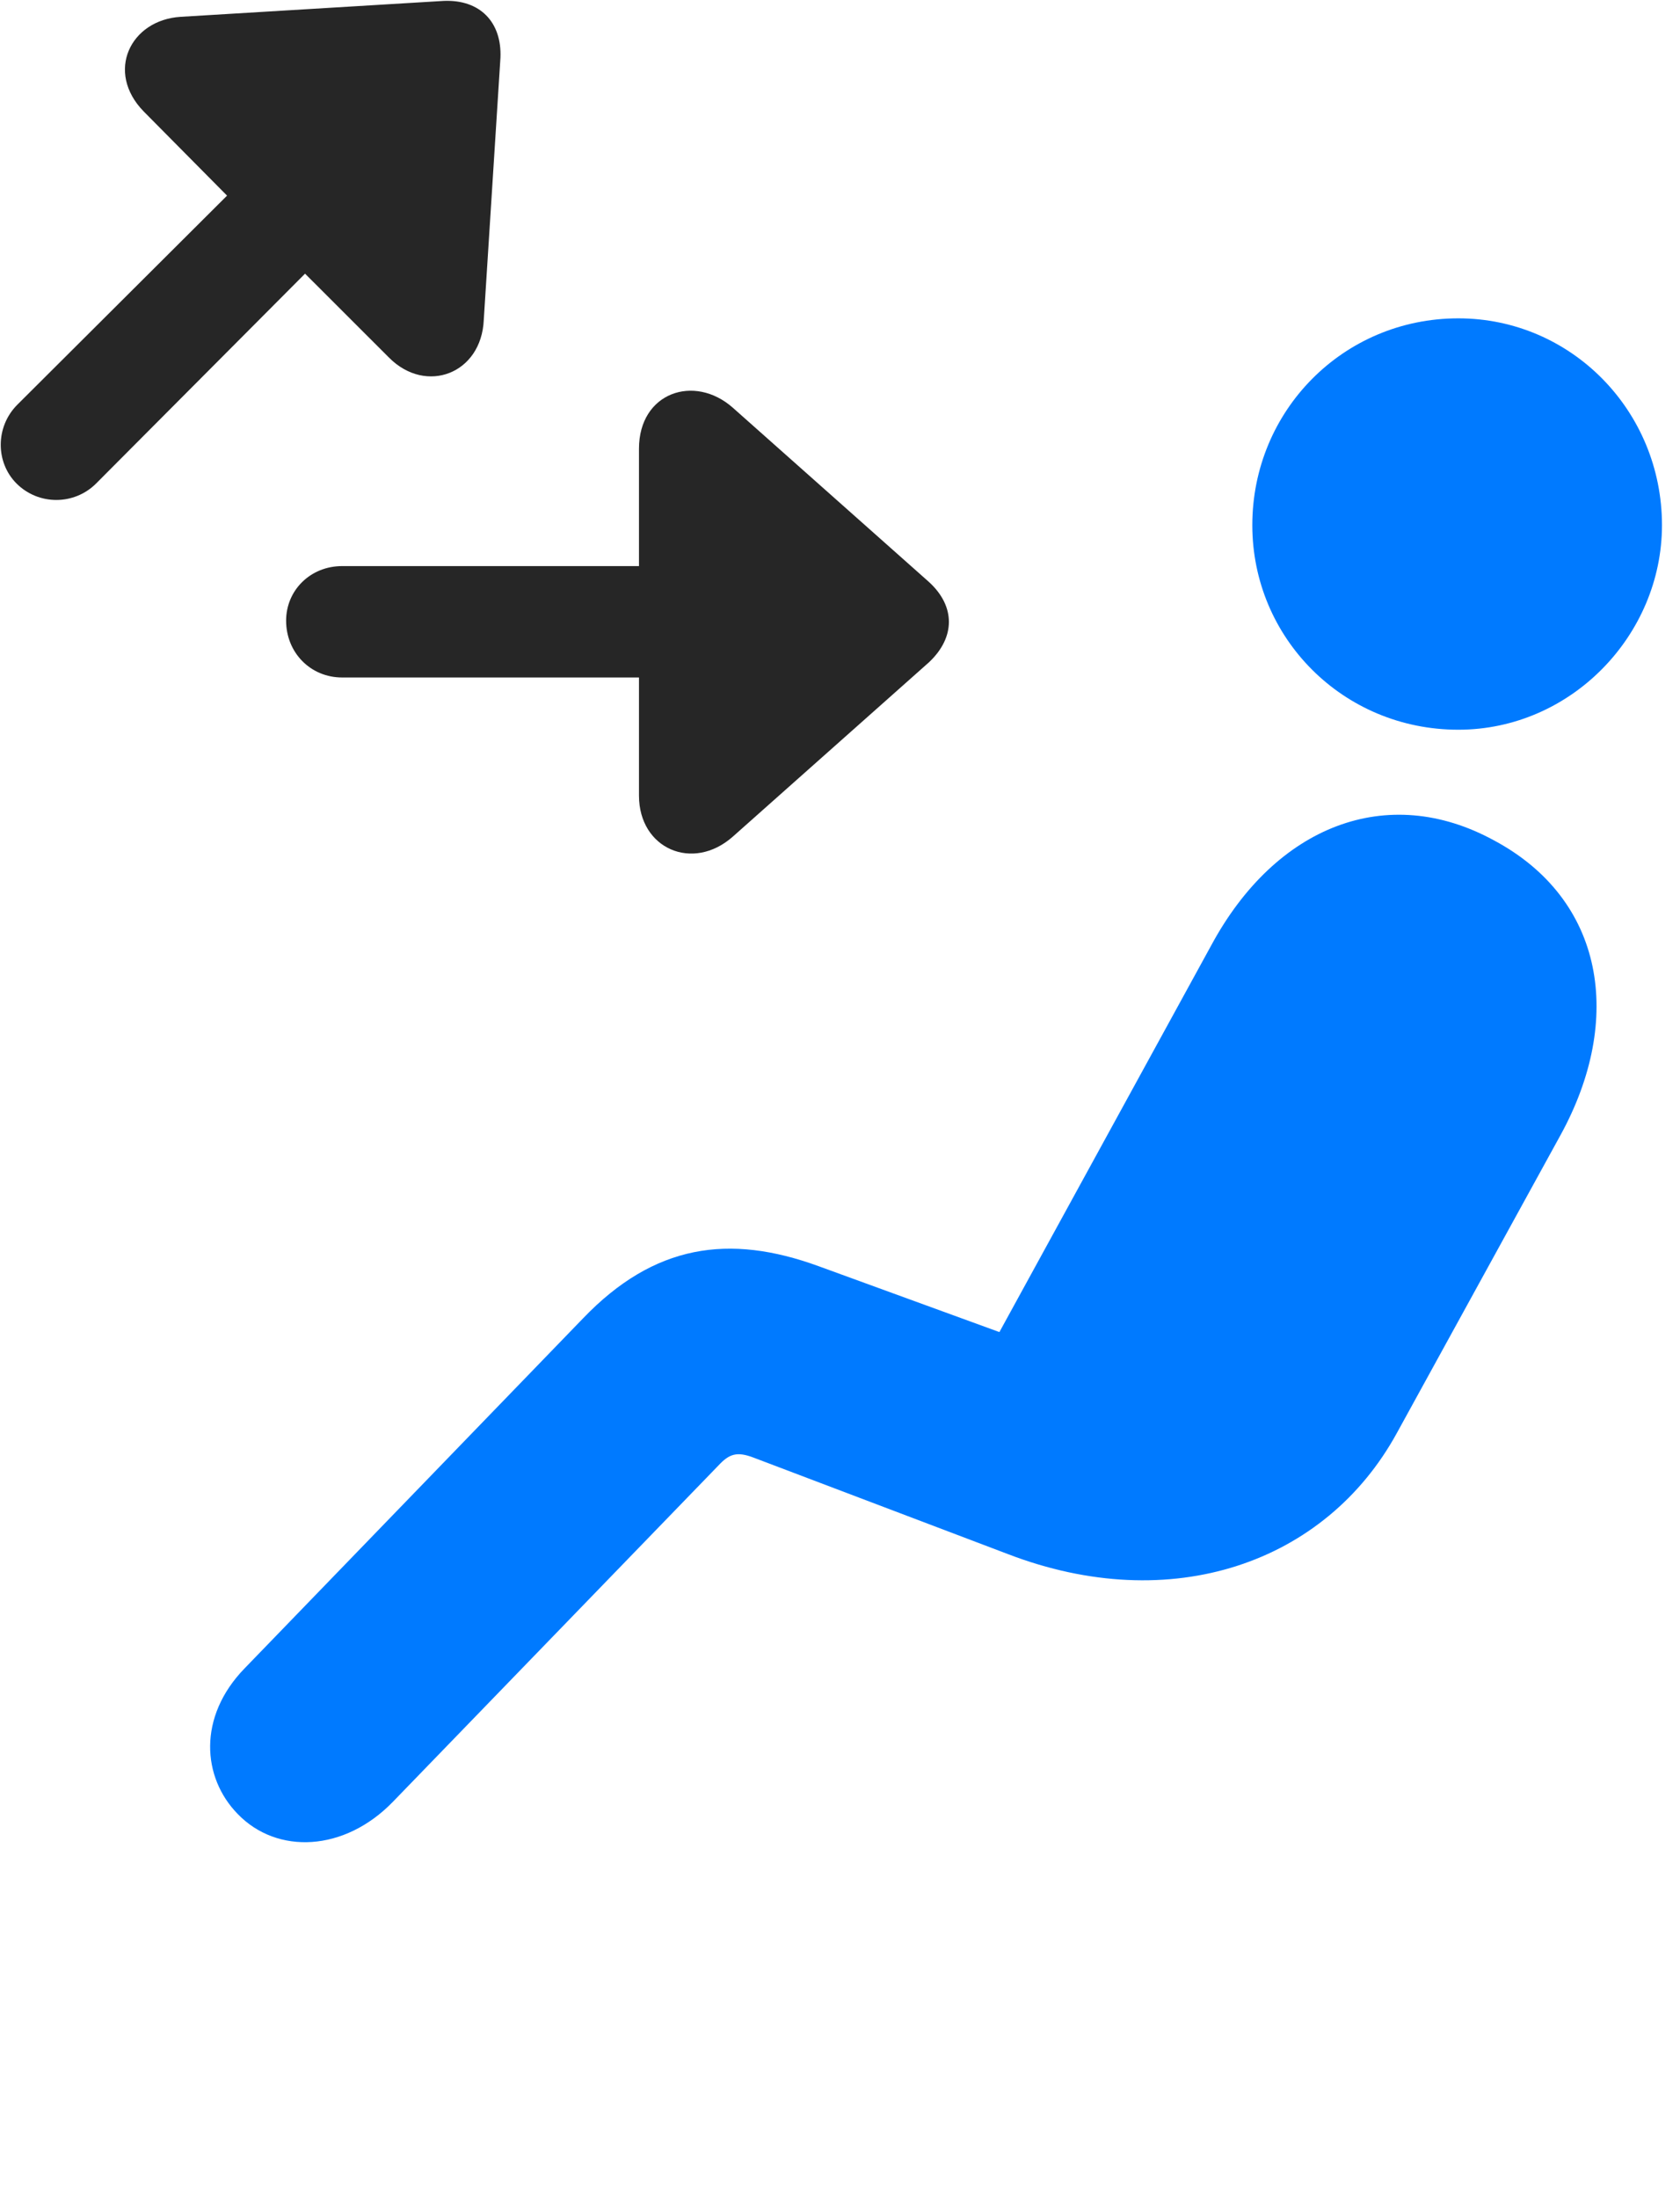 <svg width="26" height="34" viewBox="0 0 26 34" fill="none" xmlns="http://www.w3.org/2000/svg">
<path d="M22.569 11.287C24.315 11.287 25.721 9.823 25.721 8.123C25.721 6.354 24.315 4.924 22.569 4.924C20.788 4.924 19.381 6.354 19.381 8.123C19.381 9.869 20.788 11.287 22.569 11.287ZM3.678 28.057C4.288 28.69 5.331 28.643 6.081 27.869L11.12 22.666C11.284 22.491 11.401 22.444 11.671 22.549L15.596 24.037C18.128 25.01 20.518 24.178 21.62 22.162L24.151 17.557C25.135 15.764 24.831 13.912 23.12 12.998C21.467 12.096 19.745 12.776 18.749 14.616L15.467 20.604L12.667 19.584C11.284 19.08 10.124 19.244 9.022 20.393L3.784 25.807C3.057 26.557 3.128 27.494 3.678 28.057Z" fill="#007AFF"/>
<path d="M0.256 7.479C0.596 7.818 1.147 7.818 1.487 7.479L4.721 4.233L6.022 5.533C6.596 6.108 7.452 5.779 7.487 4.947L7.745 0.893C7.768 0.342 7.428 -0.01 6.866 0.014L2.799 0.26C2.014 0.307 1.627 1.115 2.225 1.725L3.514 3.026L0.268 6.26C-0.072 6.6 -0.072 7.151 0.256 7.479ZM4.428 9.6C4.428 10.092 4.803 10.479 5.295 10.479H9.889V12.307C9.889 13.127 10.721 13.49 11.342 12.94L14.377 10.244C14.788 9.858 14.788 9.377 14.377 9.002L11.342 6.307C10.745 5.779 9.889 6.072 9.889 6.94V8.756H5.295C4.803 8.756 4.428 9.131 4.428 9.6Z" fill="black" fill-opacity="0.85"/>
</svg>
